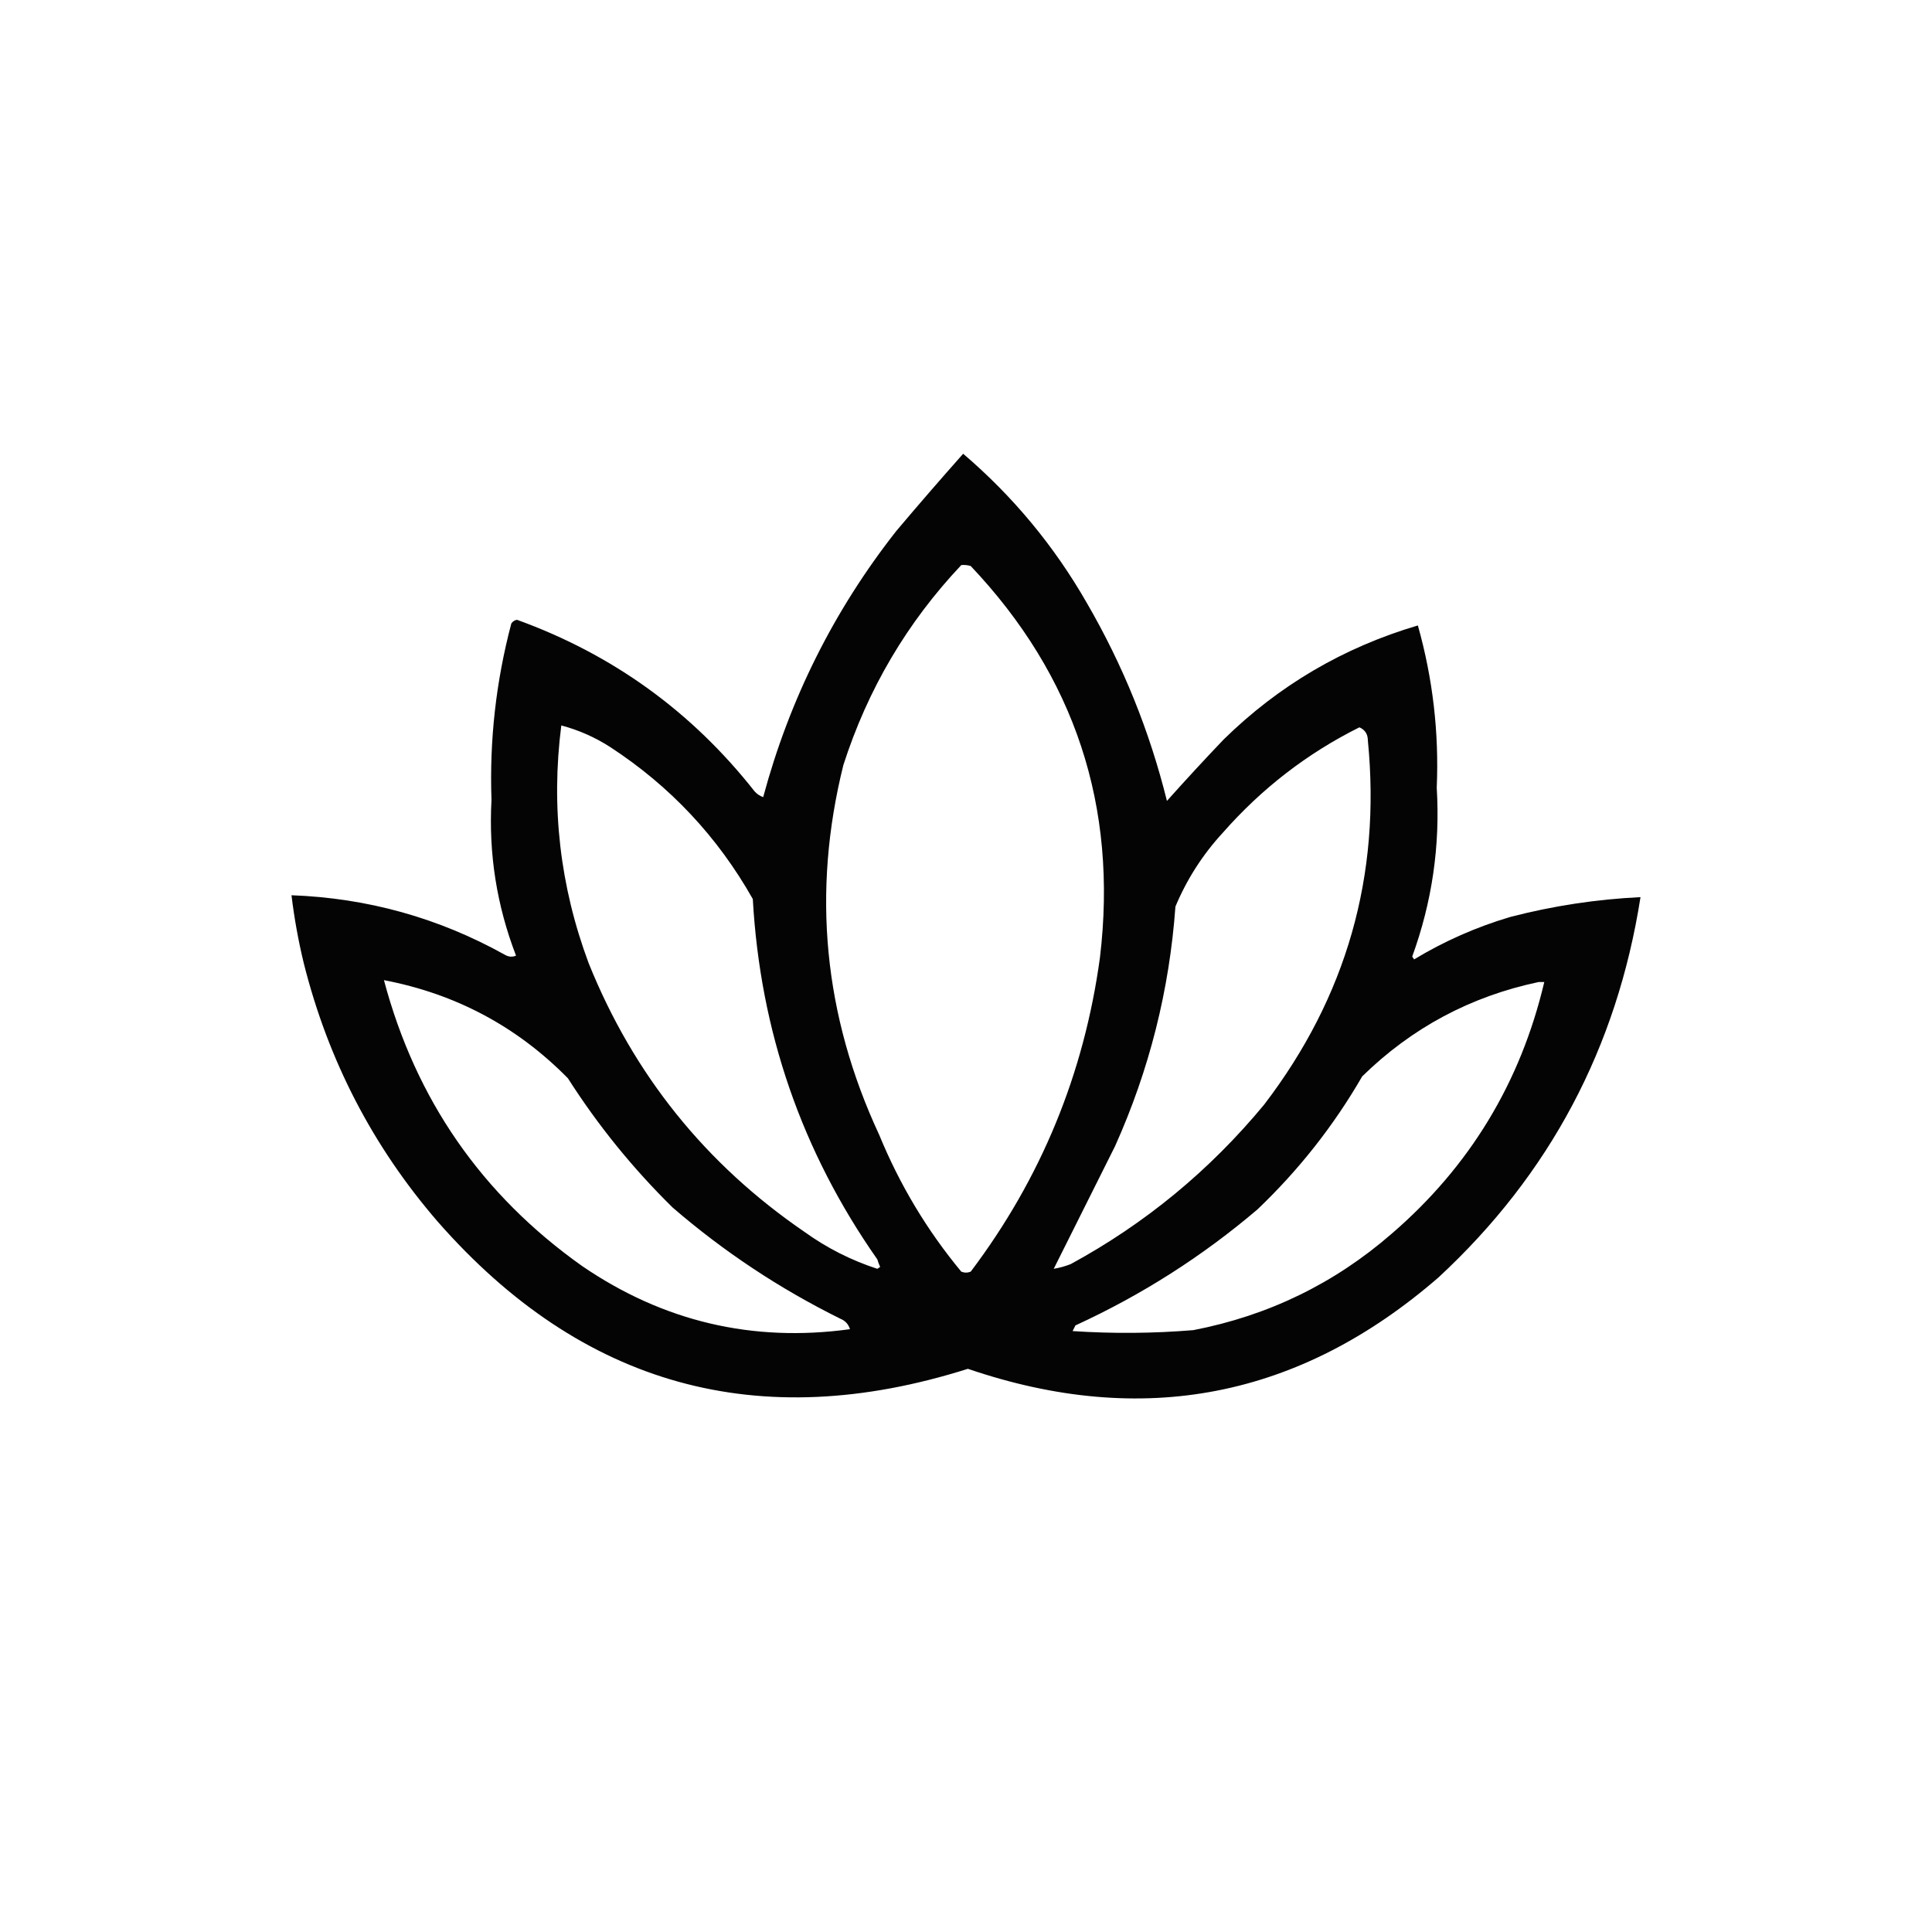 <?xml version="1.0" encoding="UTF-8"?>
<!DOCTYPE svg PUBLIC "-//W3C//DTD SVG 1.1//EN" "http://www.w3.org/Graphics/SVG/1.1/DTD/svg11.dtd">
<svg xmlns="http://www.w3.org/2000/svg" version="1.1" width="1024px" height="1024px" style="shape-rendering:geometricPrecision; text-rendering:geometricPrecision; image-rendering:optimizeQuality; fill-rule:evenodd; clip-rule:evenodd" xmlns:xlink="http://www.w3.org/1999/xlink">
<g><path style="opacity:0.983" fill="#000000" d="M 510.5,240.5 C 536.935,263.094 558.768,289.427 576,319.5C 595.158,352.474 609.325,387.474 618.5,424.5C 628.26,413.568 638.26,402.735 648.5,392C 677.711,363.327 712.044,343.16 751.5,331.5C 759.422,359.624 762.756,388.291 761.5,417.5C 763.369,448.25 759.036,478.084 748.5,507C 748.833,507.5 749.167,508 749.5,508.5C 765.509,498.83 782.509,491.33 800.5,486C 823.145,480.122 846.145,476.622 869.5,475.5C 857.022,555.303 821.356,622.47 762.5,677C 688.804,740.981 605.637,757.148 513,725.5C 402.08,760.626 308.413,734.626 232,647.5C 197.586,607.68 173.919,562.013 161,510.5C 158.123,498.615 155.956,486.615 154.5,474.5C 194.755,475.977 232.422,486.477 267.5,506C 269.534,507.205 271.534,507.372 273.5,506.5C 263.268,479.941 258.935,452.441 260.5,424C 259.392,392.308 262.892,361.141 271,330.5C 271.674,329.422 272.674,328.755 274,328.5C 324.719,346.85 366.719,377.184 400,419.5C 401.242,420.872 402.742,421.872 404.5,422.5C 418.487,370.526 441.987,323.526 475,281.5C 486.669,267.666 498.503,253.999 510.5,240.5 Z M 509.5,299.5 C 511.199,299.34 512.866,299.506 514.5,300C 569.717,358.319 592.551,427.486 583,507.5C 574.596,569.116 551.762,624.616 514.5,674C 512.833,674.667 511.167,674.667 509.5,674C 491.389,652.172 476.889,628.006 466,601.5C 436.563,538.252 430.23,472.919 447,405.5C 459.924,365.29 480.758,329.957 509.5,299.5 Z M 297.5,384.5 C 306.743,386.953 315.409,390.786 323.5,396C 355.238,416.736 380.405,443.57 399,476.5C 402.931,546.633 424.931,610.3 465,667.5C 465.402,668.872 465.902,670.205 466.5,671.5C 466,671.833 465.5,672.167 465,672.5C 451.118,667.976 438.285,661.476 426.5,653C 373.942,617.043 335.775,569.543 312,510.5C 296.804,469.739 291.971,427.739 297.5,384.5 Z M 720.5,385.5 C 723.484,386.784 724.984,389.118 725,392.5C 732.027,464.059 713.694,528.392 670,585.5C 641.173,620.344 607.006,648.511 567.5,670C 564.568,671.145 561.568,671.978 558.5,672.5C 569.27,650.96 580.103,629.293 591,607.5C 609.148,567.105 619.815,524.772 623,480.5C 629.076,466.006 637.409,453.006 648,441.5C 668.664,417.967 692.831,399.3 720.5,385.5 Z M 203.5,519.5 C 241.501,526.747 274.001,544.081 301,571.5C 316.847,596.361 335.347,619.194 356.5,640C 383.591,663.391 413.258,683.058 445.5,699C 448.033,700.033 449.699,701.867 450.5,704.5C 398.837,711.584 351.504,700.417 308.5,671C 255.321,633.285 220.321,582.785 203.5,519.5 Z M 815.5,520.5 C 816.5,520.5 817.5,520.5 818.5,520.5C 805.917,573.847 778.917,618.347 737.5,654C 707.2,680.315 672.2,697.315 632.5,705C 611.192,706.751 589.858,706.918 568.5,705.5C 569,704.5 569.5,703.5 570,702.5C 605.131,686.369 637.297,665.869 666.5,641C 688.431,620.084 706.931,596.584 722,570.5C 748.292,544.77 779.458,528.103 815.5,520.5 Z"/></g>
</svg>
